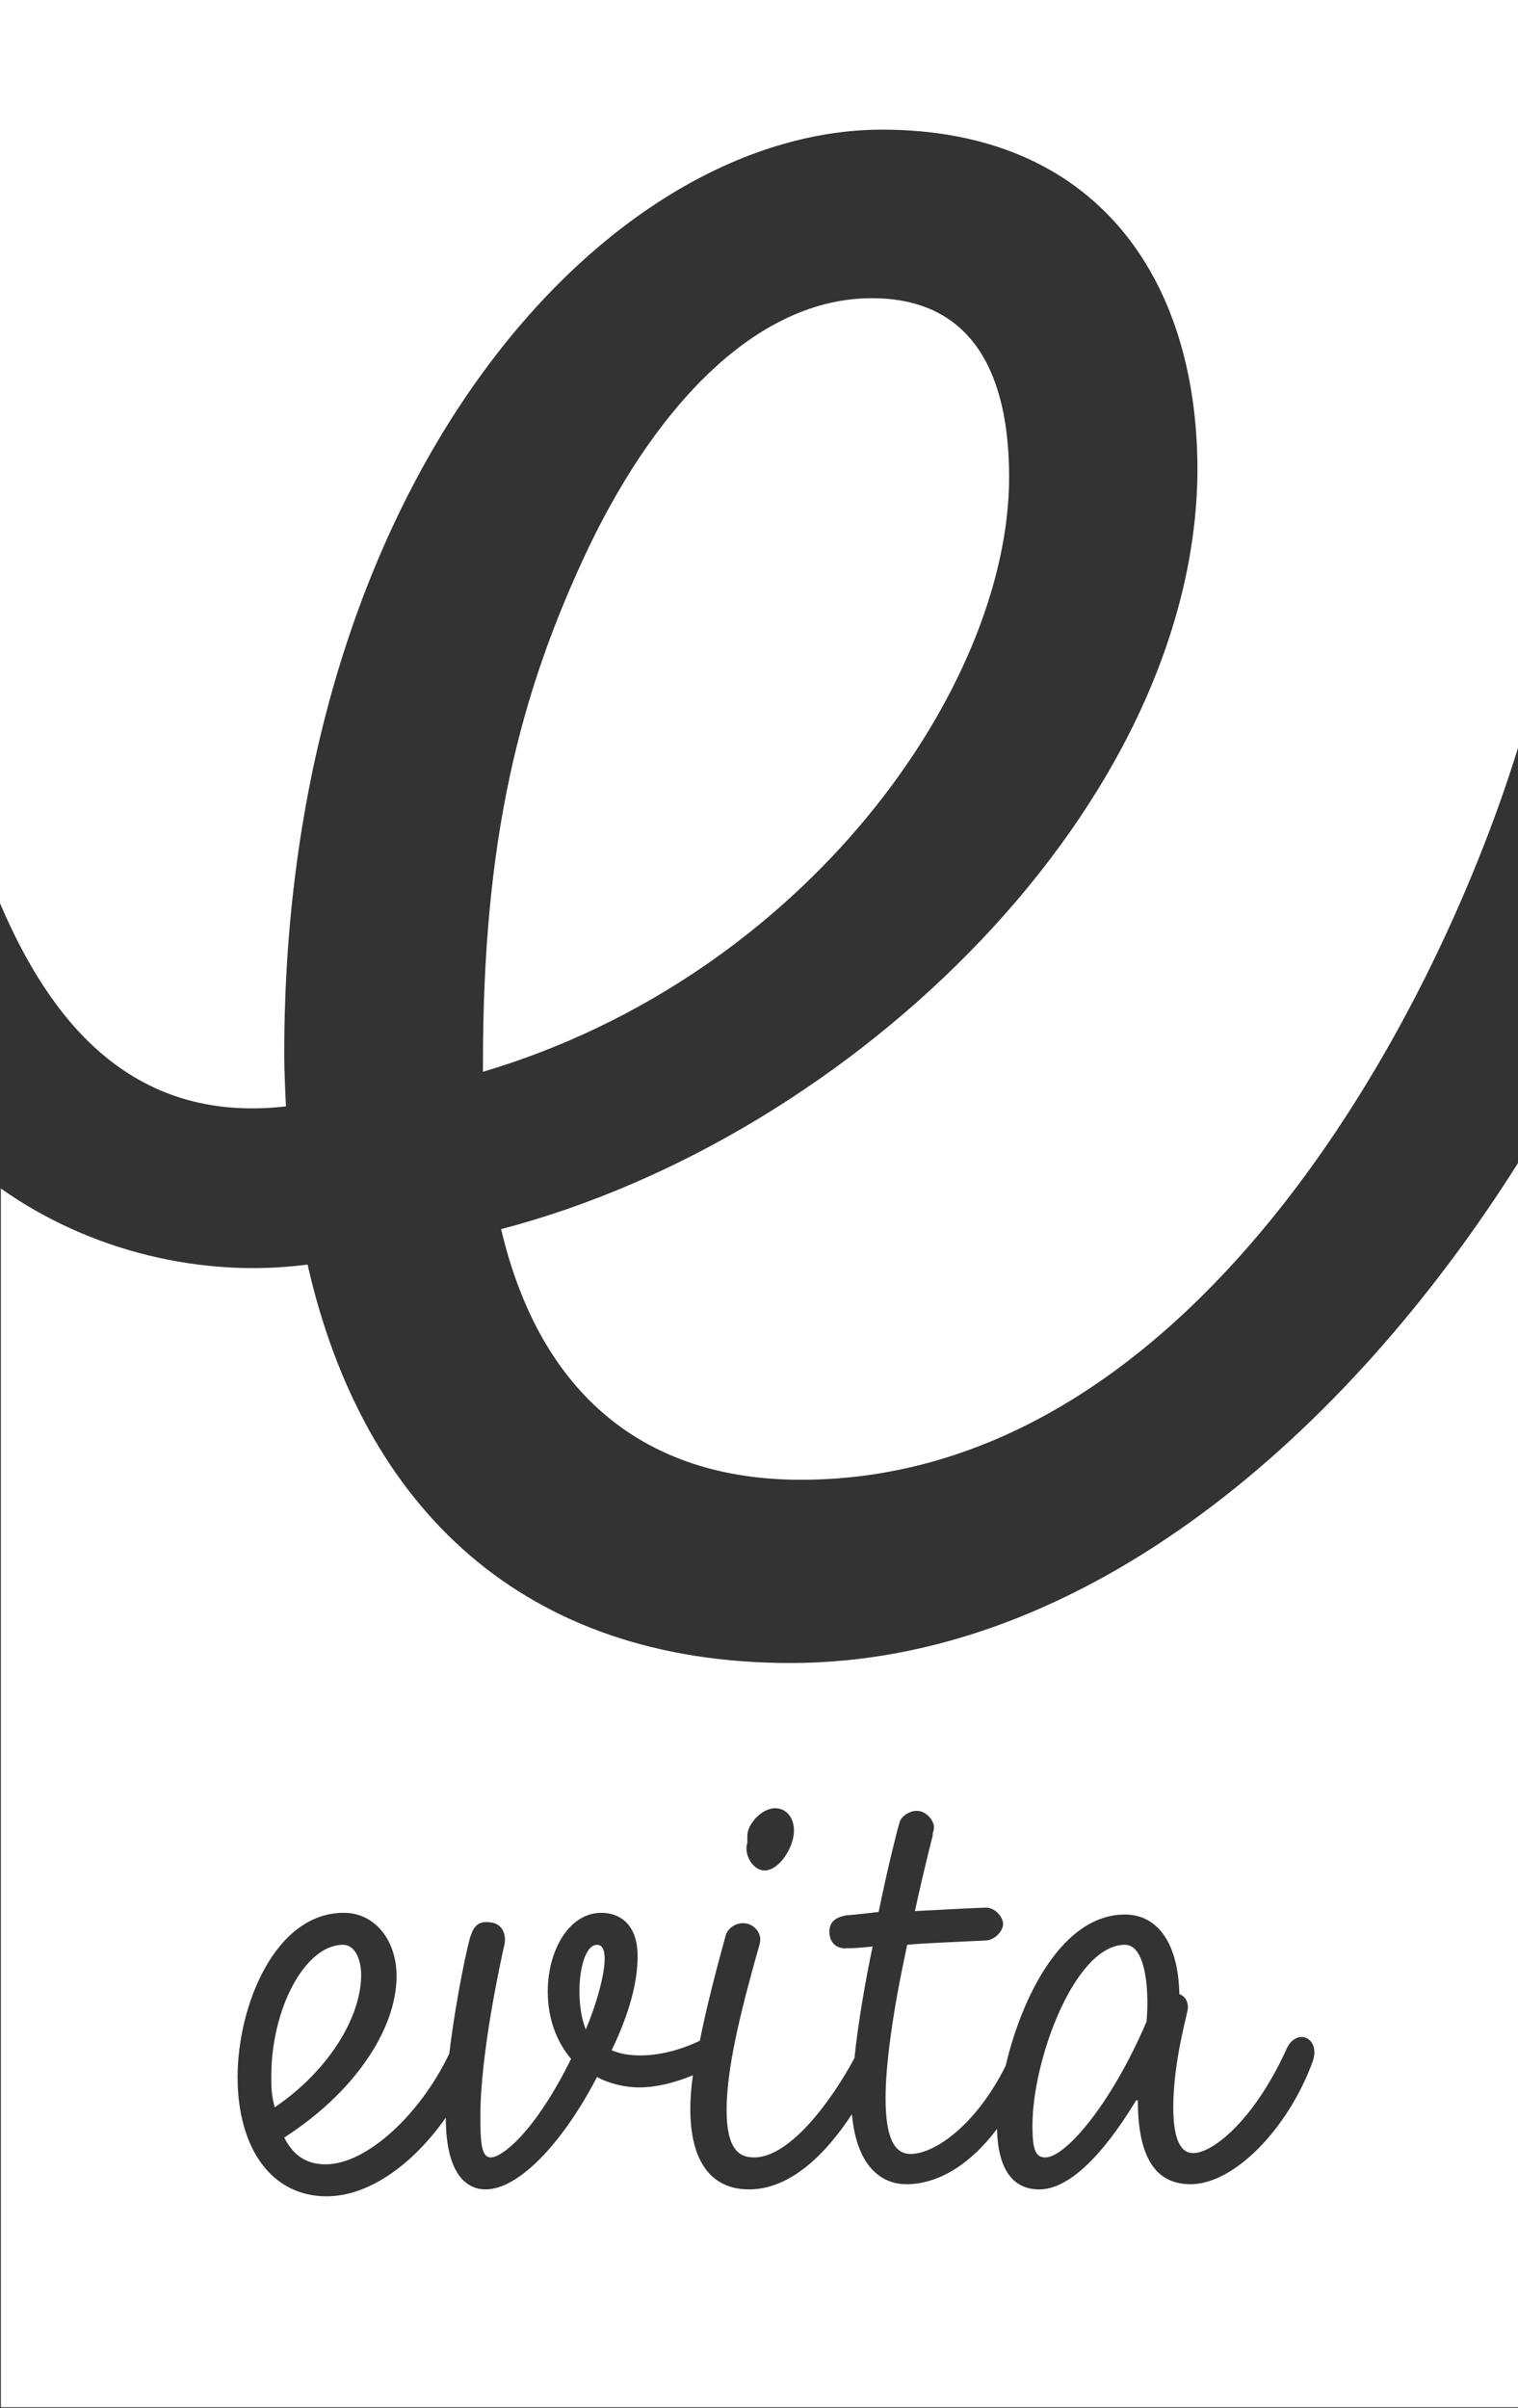 <?xml version="1.0" encoding="utf-8"?>
<!-- Generator: Adobe Illustrator 16.0.0, SVG Export Plug-In . SVG Version: 6.00 Build 0)  -->
<!DOCTYPE svg PUBLIC "-//W3C//DTD SVG 1.1//EN" "http://www.w3.org/Graphics/SVG/1.1/DTD/svg11.dtd">
<svg version="1.1" id="Vrstva_1" xmlns:x="http://ns.adobe.com/Extensibility/1.0/" xmlns:i="http://ns.adobe.com/AdobeIllustrator/10.0/" xmlns:graph="http://ns.adobe.com/Graphs/1.0/"
	 xmlns="http://www.w3.org/2000/svg" xmlns:xlink="http://www.w3.org/1999/xlink" xmlns:a="http://ns.adobe.com/AdobeSVGViewerExtensions/3.0/"
	 x="0px" y="0px" width="175.7px" height="278.6px" viewBox="0 0 175.7 278.6" style="enable-background:new 0 0 175.7 278.6;"
	 xml:space="preserve">
<rect x="0" y="0" width="175.7" height="278.6" fill="#333333" stroke="none"/>
<style type="text/css">
<![CDATA[
	.st0{fill:#FFFFFF;}
	.st1{fill:none;}
]]>
</style>
<g>
	<path class="st0" d="M91.5,192.4c-30.9,0-49.5-17.9-55.9-46.1c-12.1,1.6-25.2-1.5-35.5-8.8v141h175.7V134.4
		C155.9,166,125.5,192.4,91.5,192.4z M86.5,212.4c0-1.4,1.7-3.2,3.2-3.2c1.4,0,2.2,1.2,2.2,2.6c0,1.9-1.7,4.6-3.4,4.6
		c-1.2,0-2.1-1.4-2.1-2.5c0-0.1,0-0.4,0.1-0.7C86.5,212.9,86.5,212.6,86.5,212.4z M151.9,238.6c-2.8,7.6-9,14.1-14.1,14.1
		c-3.5,0-6.1-2.3-6.1-9.7l-0.2,0c-4,6.6-7.9,10.3-11.2,10.3c-3.2,0-4.8-2.5-4.9-7c-3,4-6.7,6.4-10.5,6.4c-2.6,0-5.7-1.7-6.3-8.1
		c-3.2,4.9-7.3,8.7-11.9,8.7c-4.5,0-6.8-3.4-6.8-9.3c0-1.2,0.1-2.5,0.3-3.9c-2.2,0.9-4.3,1.4-6.2,1.4c-1.8,0-3.6-0.5-4.9-1.2
		c-3.9,7.5-9,13-12.9,13c-2,0-4.6-1.5-4.6-8.3c-3.8,5.4-8.9,9.1-13.8,9.1c-6.4,0-10.3-5.6-10.3-13.8s4.3-19,12.3-19
		c3.6,0,6.1,3.2,6.1,7.3c0,6.2-4.9,13.5-13,18.7c1.1,2.2,2.7,3.1,4.8,3.1c4.7,0,10.9-5.7,14.3-12.8c0.8-6.6,2.2-13,2.5-13.7
		c0.3-0.9,0.8-1.7,2.2-1.5c1.5,0.1,1.9,1.5,1.7,2.5c-0.5,2.2-2.8,12.8-2.8,19.9c0,3,0.1,4.8,1.2,4.8c1.3,0,5.1-2.9,9.3-11.4
		c-1.7-2-2.7-4.7-2.7-7.8c0-4.8,2.5-9.1,6.2-9.1c2.2,0,4.2,1.4,4.2,5c0,3-0.9,6.5-3,10.9c0.9,0.4,2,0.6,3.3,0.6c2,0,4.4-0.5,6.9-1.7
		c0.8-4,1.9-8.2,3-12.2c0.2-0.7,1-1.4,2-1.4c1.1,0,2,0.9,2,1.9c0,0.2-0.1,0.6-0.1,0.6c-1.8,6.4-3.8,13.8-3.8,19.1
		c0,4.9,1.7,5.5,3.2,5.5c4.2,0,9.1-6.8,11.6-11.5c0.4-3.9,1.2-8.6,2.1-12.9c-1.9,0.2-2.5,0.2-3,0.2c-1.1,0.1-2-0.6-2-1.9
		s0.9-1.7,1.9-1.9c0,0,1.4-0.1,3.8-0.4c1-4.9,2-8.9,2.4-10.3c0.2-0.8,1.2-1.4,2-1.4c1.1,0,2,1.1,2,1.9c0,0.4-0.2,0.9-0.2,0.9
		l0.1-0.1c0,0-1,3.8-2.1,8.9c2.4-0.1,5.3-0.3,8.2-0.4c1.1,0,2,1.1,2,1.9c0,0.9-1.1,1.9-2,1.9c-4,0.2-7,0.3-9.1,0.5l-0.6,2.9
		c-1.1,5.4-1.9,11.1-1.9,14.8c0,4.4,0.9,6.5,2.9,6.5c2.7,0,7.5-3.2,11-10.2c1.9-8.1,6.6-17.5,13.8-17.5c3.9,0,6.2,3.5,6.3,9.2
		c0.8,0.3,1,1,1,1.6c0,0.5-1.7,6.1-1.7,11.5c0,3.8,0.9,5.3,2.3,5.3c2.3,0,7-3.8,10.7-11.8C149.9,234.4,153,235.7,151.9,238.6z"/>
	<path class="st0" d="M0,0v104.5c5.6,13.1,14.9,25.6,33.1,23.5c-0.1-2-0.2-4.1-0.2-6.1c0-65.9,37-106.9,69.2-106.9
		c24.6,0,36.5,17,36.5,39.4C138.4,92.9,99,131.5,58,142.2c4.5,19.1,16.6,29,34.7,29c44.7,0,73.1-52.4,83.1-85V0H0z"/>
	<path class="st0" d="M116.8,55.2c0-11.6-4-20.7-15.9-20.7c-13,0-24.6,11.9-32.7,28.7C60,80.4,55.9,97.4,55.9,123c0,0.3,0,0.7,0,1
		C93.3,112.9,116.8,79.4,116.8,55.2z"/>
	<path class="st0" d="M69.1,225c-2,0-2.7,6.3-1.3,9.8C69.3,231.3,71.1,225,69.1,225z"/>
	<path class="st0" d="M41.8,228.5c0-1.8-0.7-3.5-2.1-3.5c-4.4,0-8.3,7.4-8.3,15.2c0,1.2,0,2.2,0.4,3.6
		C38,239.6,41.8,233.4,41.8,228.5z"/>
	<path class="st0" d="M130.2,225c-5.8,0-10.7,13.3-10.7,20.9c0,2.7,0.3,3.7,1.5,3.7c2.3,0,7.6-6.1,11.7-15.7
		C133,231,132.8,225,130.2,225z"/>
</g>
</svg>
